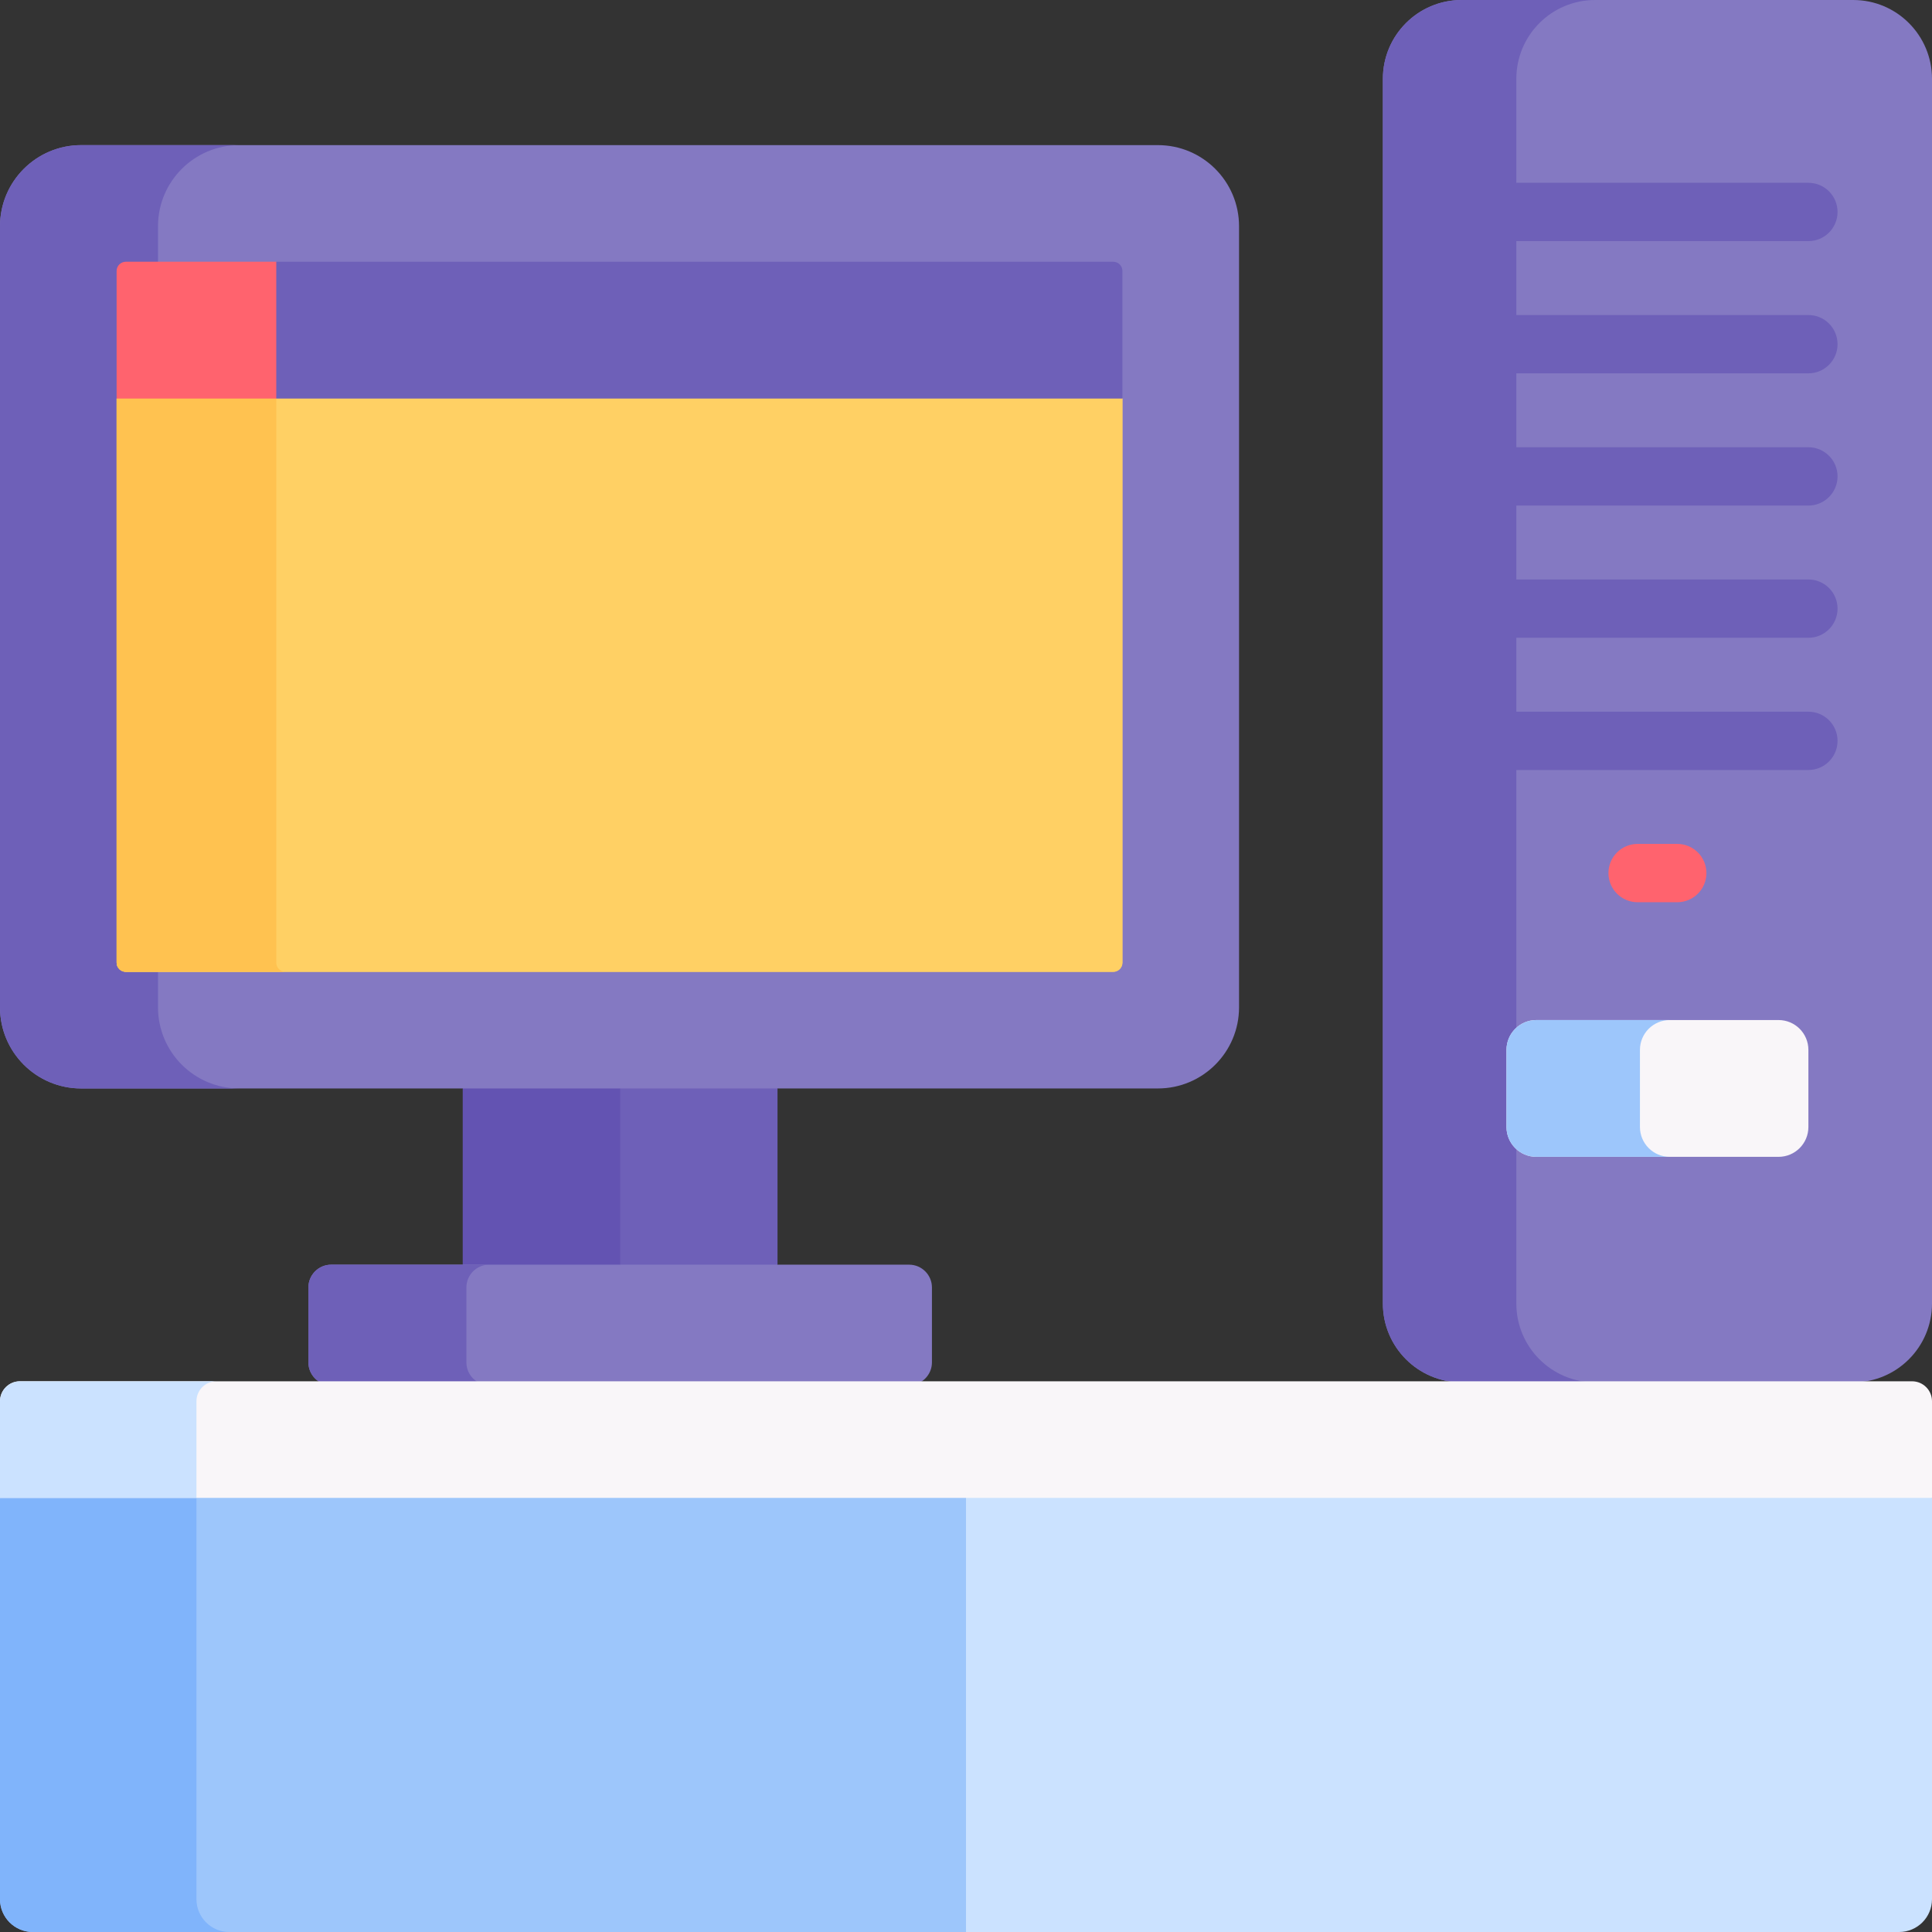 <svg id="Layer_1" enable-background="new 0 0 512 512" height="512" viewBox="0 0 512 512" width="512" xmlns="http://www.w3.org/2000/svg"><rect x="0" y="0" width="512" height="512" fill="#333333" stroke="none"/><g><path d="m491.126 0h-103.776c-11.528 0-20.874 9.353-20.874 20.89v324.557c0 11.537 9.346 20.89 20.874 20.89h103.776c11.529 0 20.874-9.353 20.874-20.89v-324.557c0-11.537-9.346-20.89-20.874-20.89z" fill="#8479c2"/><path d="m401.845 345.447v-324.557c0-11.537 9.346-20.89 20.874-20.89h-35.369c-11.528 0-20.874 9.353-20.874 20.89v324.557c0 11.537 9.346 20.89 20.874 20.89h35.369c-11.528.001-20.874-9.352-20.874-20.89z" fill="#6e60b8"/><path d="m262.514 388.918h-252.737l-9.777 8.044v106.342c0 4.802 3.894 8.696 8.696 8.696h247.304l6.514-6.524z" fill="#9dc6fb"/><path d="m52.062 503.304v-106.342l9.778-8.044h-52.063l-9.777 8.044v106.342c0 4.802 3.894 8.696 8.696 8.696h52.062c-4.802 0-8.696-3.894-8.696-8.696z" fill="#80b4fb"/><path d="m256 388.918v123.082h247.304c4.803 0 8.696-3.894 8.696-8.696v-106.342l-10.485-8.044z" fill="#cbe2ff"/><path d="m199.416 283.215h-70.31l-6.455 5.235v46.701l6.97 3.951h71.34l5.09-3.951v-46.701z" fill="#6e60b8"/><path d="m164.351 288.45 6.455-5.235h-41.7l-6.455 5.235v46.701l6.97 3.951h41.7l-6.97-3.951z" fill="#6353b2"/><path d="m306.859 38.46h-285.359c-11.874 0-21.5 9.626-21.5 21.5v206.99c0 11.874 9.626 21.5 21.5 21.5h285.359c11.874 0 21.5-9.626 21.5-21.5v-206.99c0-11.874-9.626-21.5-21.5-21.5z" fill="#8479c2"/><path d="m41.872 266.95v-206.99c0-11.874 9.626-21.5 21.5-21.5h-41.872c-11.874 0-21.5 9.626-21.5 21.5v206.99c0 11.874 9.626 21.5 21.5 21.5h41.872c-11.874 0-21.5-9.626-21.5-21.5z" fill="#6e60b8"/><path d="m240.928 335.151h-153.153c-3.34 0-6.047 2.707-6.047 6.047v19.841c0 3.34 2.707 6.047 6.047 6.047h153.153c3.34 0 6.047-2.707 6.047-6.047v-19.841c0-3.339-2.708-6.047-6.047-6.047z" fill="#8479c2"/><path d="m123.599 361.039v-19.841c0-3.34 2.707-6.047 6.047-6.047h-41.871c-3.34 0-6.047 2.707-6.047 6.047v19.841c0 3.34 2.707 6.047 6.047 6.047h41.872c-3.34.001-6.048-2.707-6.048-6.047z" fill="#6e60b8"/><path d="m36.219 98.938-5.313 6.681v149.483c0 1.349 1.093 2.442 2.442 2.442h261.665c1.349 0 2.442-1.093 2.442-2.442v-149.482l-7.125-6.681h-254.111z" fill="#ffd064"/><path d="m36.219 98.938-5.313 6.681v149.483c0 1.349 1.093 2.442 2.442 2.442h261.665c1.349 0 2.442-1.093 2.442-2.442v-149.482l-7.125-6.681h-254.111z" fill="#ffd064"/><path d="m73.218 255.103v-149.483l5.313-6.681h-42.312l-5.313 6.681v149.483c0 1.349 1.093 2.442 2.442 2.442h42.312c-1.349-.001-2.442-1.094-2.442-2.442z" fill="#ffc250"/><path d="m295.012 69.365h-221.794l-4.721 2.921v28.33l4.721 5.003h224.235v-33.812c.001-1.348-1.092-2.442-2.441-2.442z" fill="#6e60b8"/><path d="m73.218 69.365h-39.871c-1.348 0-2.442 1.093-2.442 2.442v33.812h42.313z" fill="#ff636e"/><path d="m506.712 366.056h-501.424c-2.92 0-5.288 2.367-5.288 5.288v25.618h512v-25.618c0-2.92-2.368-5.288-5.288-5.288z" fill="#f9f6f9"/><path d="m57.349 366.056h-52.061c-2.92 0-5.288 2.367-5.288 5.288v25.618h52.062v-25.618c0-2.92 2.367-5.288 5.287-5.288z" fill="#cbe2ff"/><path d="m471.332 270.322h-64.188c-4.369 0-7.911 3.542-7.911 7.911v20.432c0 4.369 3.542 7.911 7.911 7.911h64.188c4.369 0 7.911-3.542 7.911-7.911v-20.432c0-4.369-3.542-7.911-7.911-7.911z" fill="#f9f6f9"/><path d="m434.602 298.666v-20.432c0-4.369 3.542-7.911 7.911-7.911h-35.37c-4.369 0-7.911 3.542-7.911 7.911v20.432c0 4.369 3.542 7.911 7.911 7.911h35.37c-4.369 0-7.911-3.542-7.911-7.911z" fill="#9dc6fb"/><g><path d="m479.243 63.897h-80.011c-4.267 0-7.726-3.459-7.726-7.726s3.459-7.726 7.726-7.726h80.011c4.267 0 7.726 3.459 7.726 7.726s-3.459 7.726-7.726 7.726z" fill="#6e60b8"/></g><g><path d="m479.243 98.938h-80.011c-4.267 0-7.726-3.459-7.726-7.726s3.459-7.726 7.726-7.726h80.011c4.267 0 7.726 3.459 7.726 7.726s-3.459 7.726-7.726 7.726z" fill="#6e60b8"/></g><g><path d="m479.243 133.978h-80.011c-4.267 0-7.726-3.459-7.726-7.726 0-4.268 3.459-7.726 7.726-7.726h80.011c4.267 0 7.726 3.459 7.726 7.726 0 4.268-3.459 7.726-7.726 7.726z" fill="#6e60b8"/></g><g><path d="m479.243 169.019h-80.011c-4.267 0-7.726-3.459-7.726-7.726s3.459-7.726 7.726-7.726h80.011c4.267 0 7.726 3.459 7.726 7.726s-3.459 7.726-7.726 7.726z" fill="#6e60b8"/></g><g><path d="m479.243 204.06h-80.011c-4.267 0-7.726-3.459-7.726-7.726s3.459-7.726 7.726-7.726h80.011c4.267 0 7.726 3.459 7.726 7.726s-3.459 7.726-7.726 7.726z" fill="#6e60b8"/></g><g><path d="m444.493 239.1h-10.511c-4.267 0-7.726-3.459-7.726-7.726 0-4.268 3.459-7.726 7.726-7.726h10.511c4.267 0 7.726 3.459 7.726 7.726s-3.459 7.726-7.726 7.726z" fill="#ff636e"/></g></g></svg>
